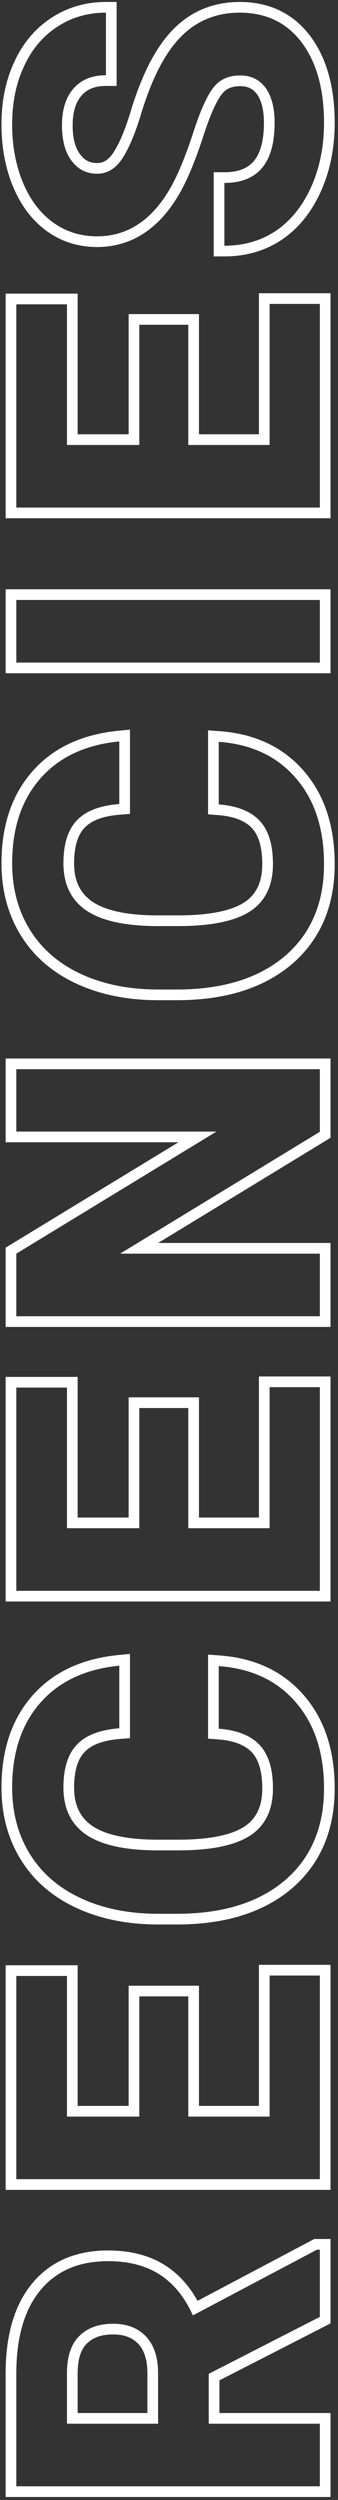<svg width="95" height="702" viewBox="0 0 95 702" fill="none" xmlns="http://www.w3.org/2000/svg">
<rect x="0" y="0" width="95" height="702" fill="#333333" stroke="none"/>
<path fill-rule="evenodd" clip-rule="evenodd" d="M89.899 650.587L58.668 666.583L58.668 680.587L89.899 680.587L89.899 698.166L4.586 698.166L4.586 666.466C4.586 656.388 6.832 648.615 11.324 643.146C15.816 637.677 22.164 634.943 30.367 634.943C36.188 634.943 41.051 636.212 44.957 638.751C48.115 640.793 50.753 643.708 52.869 647.495C53.344 648.345 53.792 649.239 54.215 650.177L89.078 631.72L89.899 631.72L89.899 650.587ZM55.521 646.091L88.333 628.72L92.899 628.72L92.899 652.421L61.668 668.418L61.668 677.587L92.899 677.587L92.899 701.166L1.586 701.166L1.586 666.466C1.586 655.982 3.919 647.435 9.006 641.242C14.162 634.965 21.426 631.943 30.367 631.943C36.621 631.943 42.087 633.309 46.587 636.233C50.238 638.593 53.2 641.919 55.521 646.091ZM24.394 658.108L24.384 658.117C22.874 659.603 21.824 662.172 21.824 666.466L21.824 677.587L41.43 677.587L41.43 666.408C41.43 662.491 40.45 659.896 38.89 658.194C37.299 656.499 35.053 655.521 31.774 655.521C28.348 655.521 26.019 656.483 24.403 658.099L24.394 658.108ZM44.43 680.587L18.824 680.587L18.824 666.466C18.824 661.74 19.977 658.244 22.281 655.978C24.586 653.673 27.75 652.521 31.774 652.521C35.719 652.521 38.824 653.732 41.09 656.154C43.316 658.576 44.43 661.994 44.43 666.408L44.43 680.587ZM55.926 557.597L55.926 591.347L72.778 591.347L72.778 551.737L92.899 551.737L92.899 614.925L1.586 614.925L1.586 551.855L21.824 551.855L21.824 591.347L36.156 591.347L36.156 557.597L55.926 557.597ZM39.156 594.347L18.824 594.347L18.824 554.855L4.586 554.855L4.586 611.925L89.899 611.925L89.899 554.737L75.778 554.737L75.778 594.347L52.926 594.347L52.926 560.597L39.156 560.597L39.156 594.347ZM58.481 464.627L61.697 464.86C71.552 465.573 79.565 469.267 85.432 476.088C91.281 482.849 94.07 491.649 94.07 502.188C94.07 513.873 90.107 523.369 82.006 530.307L82 530.312L81.993 530.318C73.912 537.158 63.029 540.403 49.703 540.403L44.488 540.403C35.932 540.403 28.262 538.895 21.549 535.79C14.821 532.678 9.565 528.184 5.907 522.29C2.217 516.369 0.414 509.555 0.414 501.954C0.414 491.557 3.212 482.868 9.068 476.187C14.94 469.489 23.107 465.746 33.238 464.749L36.531 464.426L36.531 488.088L33.765 488.304C28.625 488.705 25.515 490.107 23.779 491.981L23.763 491.998L23.748 492.014C21.992 493.853 20.828 496.963 20.828 501.954C20.828 506.989 22.579 510.388 25.865 512.672C29.304 515.049 35.072 516.513 43.681 516.591L50.113 516.591C59.153 516.591 65.168 515.208 68.683 512.922C71.935 510.77 73.715 507.4 73.715 502.188C73.715 497.147 72.565 493.98 70.824 492.099C69.019 490.153 66.011 488.779 61.256 488.422L58.481 488.213L58.481 464.627ZM73.024 490.059C75.484 492.716 76.715 496.758 76.715 502.188C76.715 508.204 74.586 512.618 70.328 515.43C66.07 518.204 59.332 519.591 50.113 519.591L43.668 519.591C34.84 519.512 28.336 518.028 24.156 515.137C19.938 512.208 17.828 507.813 17.828 501.954C17.828 496.563 19.078 492.559 21.578 489.942C24.039 487.286 28.024 485.743 33.531 485.313L33.531 467.735C32.507 467.836 31.507 467.966 30.531 468.125C22.433 469.449 16.031 472.796 11.324 478.165C6.051 484.18 3.414 492.11 3.414 501.954C3.414 509.063 5.094 515.313 8.453 520.704C11.774 526.055 16.559 530.176 22.809 533.067C29.059 535.958 36.285 537.403 44.488 537.403L49.703 537.403C62.555 537.403 72.672 534.278 80.055 528.028C87.399 521.739 91.07 513.126 91.07 502.188C91.07 492.188 88.434 484.141 83.16 478.048C78.475 472.599 72.249 469.309 64.481 468.177C63.505 468.035 62.505 467.926 61.481 467.852L61.481 485.43C66.676 485.821 70.524 487.364 73.024 490.059ZM55.926 392.381L55.926 426.131L72.778 426.131L72.778 386.522L92.898 386.522L92.898 449.709L1.586 449.709L1.586 386.639L21.824 386.639L21.824 426.131L36.156 426.131L36.156 392.381L55.926 392.381ZM39.156 429.131L18.824 429.131L18.824 389.639L4.586 389.639L4.586 446.709L89.898 446.709L89.898 389.522L75.778 389.522L75.778 429.131L52.926 429.131L52.926 395.381L39.156 395.381L39.156 429.131ZM92.898 297.234L92.898 319.497L44.45 349.031L92.898 349.031L92.898 372.609L1.586 372.609L1.586 350.346L50.148 320.754L1.586 320.754L1.586 297.234L92.898 297.234ZM60.836 317.754L4.586 352.031L4.586 369.609L89.898 369.609L89.898 352.031L33.766 352.031L89.898 317.812L89.898 300.234L4.586 300.234L4.586 317.754L60.836 317.754ZM58.481 205.085L61.697 205.318C71.554 206.031 79.567 209.726 85.435 216.549C91.282 223.31 94.07 232.109 94.07 242.646C94.07 254.331 90.107 263.827 82.006 270.764L82 270.77L81.993 270.776C73.912 277.616 63.029 280.861 49.703 280.861L44.488 280.861C35.932 280.861 28.262 279.353 21.549 276.248C14.819 273.135 9.562 268.639 5.904 262.743C2.216 256.822 0.414 250.011 0.414 242.412C0.414 232.015 3.212 223.326 9.068 216.645C14.94 209.947 23.107 206.204 33.238 205.207L36.531 204.883L36.531 228.546L33.765 228.762C28.625 229.163 25.515 230.565 23.779 232.439L23.763 232.456L23.748 232.472C21.992 234.31 20.828 237.421 20.828 242.412C20.828 247.447 22.579 250.846 25.865 253.13C29.304 255.506 35.072 256.971 43.681 257.048L50.113 257.048C59.153 257.048 65.167 255.666 68.683 253.379C71.934 251.228 73.715 247.858 73.715 242.646C73.715 237.603 72.565 234.436 70.823 232.556C69.018 230.611 66.01 229.237 61.256 228.88L58.481 228.671L58.481 205.085ZM73.023 230.517C75.484 233.173 76.715 237.216 76.715 242.646C76.715 248.662 74.586 253.076 70.328 255.888C66.07 258.662 59.332 260.048 50.113 260.048L43.668 260.048C34.84 259.97 28.336 258.486 24.156 255.595C19.938 252.666 17.828 248.271 17.828 242.412C17.828 237.021 19.078 233.017 21.578 230.4C24.039 227.744 28.023 226.201 33.531 225.771L33.531 208.193C32.507 208.294 31.507 208.424 30.531 208.583C22.433 209.907 16.031 213.254 11.324 218.623C6.051 224.638 3.414 232.568 3.414 242.412C3.414 249.521 5.094 255.771 8.453 261.162C11.774 266.513 16.559 270.634 22.809 273.525C29.059 276.416 36.285 277.861 44.488 277.861L49.703 277.861C62.555 277.861 72.672 274.736 80.055 268.486C87.398 262.197 91.07 253.583 91.07 242.646C91.07 232.646 88.434 224.599 83.16 218.505C78.475 213.057 72.249 209.767 64.481 208.635C63.505 208.492 62.505 208.384 61.481 208.31L61.481 225.888C66.676 226.279 70.523 227.822 73.023 230.517ZM92.898 165.476L92.898 189.054L1.586 189.054L1.586 165.476L92.898 165.476ZM55.926 88.2L55.926 121.95L72.777 121.95L72.777 82.341L92.898 82.341L92.898 145.528L1.586 145.528L1.586 82.458L21.824 82.458L21.824 121.95L36.156 121.95L36.156 88.2L55.926 88.2ZM39.156 124.95L18.824 124.95L18.824 85.458L4.586 85.458L4.586 142.528L89.898 142.528L89.898 85.341L75.777 85.341L75.777 124.95L52.926 124.95L52.926 91.2L39.156 91.2L39.156 124.95ZM62.289 26.518L62.279 26.531C60.821 28.433 59.072 32.219 57.13 38.277L57.128 38.285L57.125 38.294C55.106 44.471 53.088 49.482 51.056 53.257L51.053 53.26C45.445 63.64 37.514 69.365 27.262 69.365C22.053 69.365 17.334 67.896 13.208 64.936L13.204 64.932C9.049 61.94 5.902 57.731 3.694 52.467L3.691 52.459C1.488 47.162 0.414 41.294 0.414 34.901C0.414 28.441 1.595 22.57 4.032 17.351C6.432 12.126 9.89 7.981 14.426 5.028C18.969 2.031 24.118 0.553 29.781 0.553L32.781 0.553L32.781 24.131L29.781 24.131C26.556 24.131 24.426 25.115 22.959 26.796L22.95 26.806L22.942 26.816C21.392 28.559 20.418 31.214 20.418 35.194C20.418 39.104 21.258 41.707 22.548 43.382L22.558 43.395L22.567 43.407C23.801 45.043 25.299 45.787 27.32 45.787C28.881 45.787 30.355 45.092 31.802 42.955C33.438 40.498 35.092 36.702 36.695 31.396C39.763 21.197 43.671 13.383 48.609 8.315C53.652 3.139 59.986 0.553 67.398 0.553C75.662 0.553 82.374 3.741 87.195 10.124L87.203 10.135C91.888 16.396 94.07 24.616 94.07 34.49C94.07 41.423 92.81 47.819 90.24 53.633L90.236 53.641L90.233 53.65C87.623 59.459 83.993 64.049 79.285 67.262L79.277 67.267L79.269 67.272C74.548 70.449 69.109 72.002 63.063 72.002L60.063 72.002L60.063 48.365L63.063 48.365C67.153 48.365 69.723 47.169 71.353 45.221C73.068 43.172 74.184 39.77 74.184 34.49C74.184 30.678 73.414 28.119 72.236 26.467C71.115 24.945 69.655 24.19 67.516 24.19C64.996 24.19 63.409 25.025 62.298 26.505L62.289 26.518ZM74.664 24.705C76.344 27.049 77.184 30.311 77.184 34.49C77.184 45.74 72.477 51.365 63.063 51.365L63.063 69.002C64.085 69.002 65.085 68.954 66.063 68.857C70.347 68.431 74.19 67.074 77.594 64.783C81.773 61.932 85.074 57.811 87.496 52.42C89.879 47.029 91.07 41.053 91.07 34.49C91.07 25.037 88.981 17.518 84.801 11.932C80.582 6.346 74.781 3.553 67.398 3.553C60.758 3.553 55.211 5.838 50.758 10.408C46.305 14.979 42.574 22.264 39.566 32.264C37.926 37.694 36.168 41.815 34.293 44.627C32.418 47.401 30.094 48.787 27.32 48.787C24.352 48.787 21.969 47.596 20.172 45.213C18.336 42.83 17.418 39.49 17.418 35.194C17.418 30.741 18.512 27.283 20.699 24.823C22.848 22.362 25.875 21.131 29.781 21.131L29.781 3.553C28.759 3.553 27.759 3.606 26.781 3.712C22.861 4.136 19.29 5.412 16.07 7.537C12.047 10.155 8.941 13.846 6.754 18.612C4.527 23.377 3.414 28.807 3.414 34.901C3.414 40.955 4.43 46.424 6.461 51.307C8.492 56.151 11.324 59.881 14.957 62.498C18.551 65.076 22.652 66.365 27.262 66.365C36.129 66.365 43.18 61.522 48.414 51.834C50.328 48.279 52.281 43.455 54.273 37.362C56.227 31.268 58.102 27.049 59.898 24.705C61.656 22.362 64.195 21.19 67.516 21.19C70.563 21.19 72.945 22.362 74.664 24.705ZM89.898 168.476L4.586 168.476L4.586 186.054L89.898 186.054L89.898 168.476Z" fill="white"/>
</svg>
